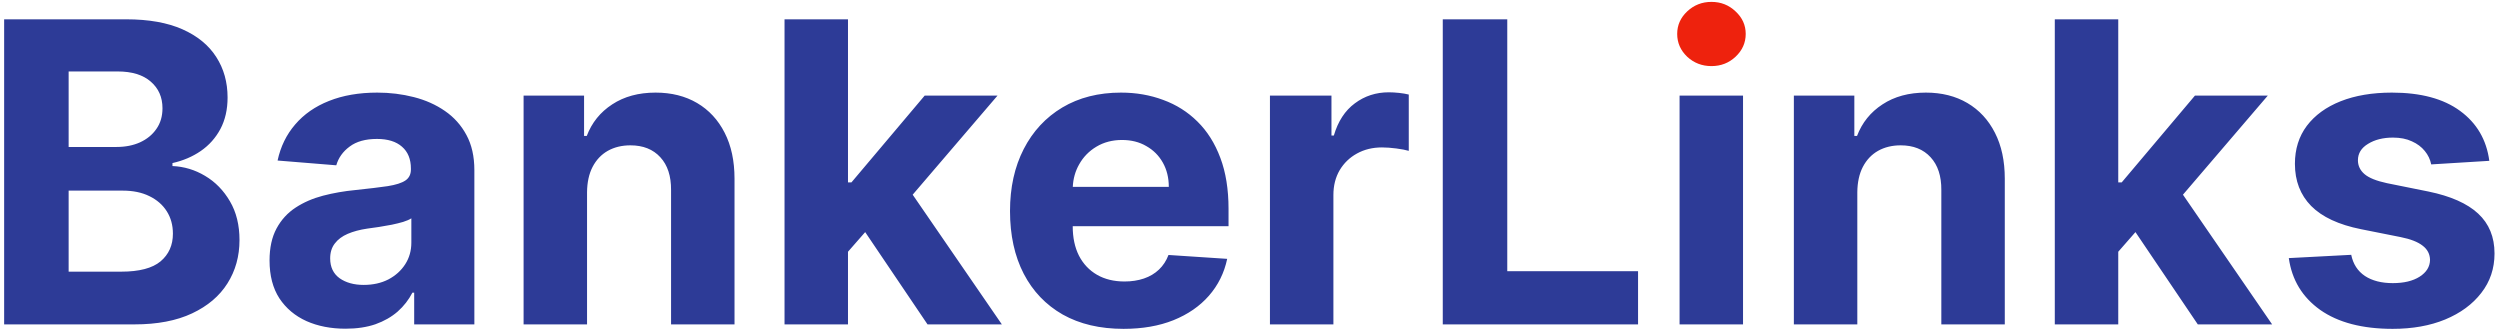 <svg width="447" height="59" viewBox="0 0 447 59" fill="none" xmlns="http://www.w3.org/2000/svg">
<path fill-rule="evenodd" clip-rule="evenodd" d="M0.741 3.454V58H24.045C28.129 58 31.565 57.343 34.352 56.029C37.14 54.715 39.244 52.931 40.664 50.676C42.103 48.403 42.822 45.82 42.822 42.925C42.822 40.244 42.254 37.936 41.117 36.001C39.981 34.048 38.498 32.529 36.669 31.446C34.858 30.363 32.914 29.777 30.837 29.689V29.156C32.736 28.73 34.423 28.011 35.897 26.999C37.389 25.969 38.56 24.655 39.413 23.057C40.265 21.441 40.691 19.568 40.691 17.437C40.691 14.703 40.016 12.288 38.667 10.193C37.318 8.08 35.302 6.429 32.621 5.239C29.94 4.049 26.593 3.454 22.58 3.454H0.741ZM21.675 48.572H12.273V34.083H21.941C23.788 34.083 25.377 34.412 26.709 35.069C28.058 35.725 29.097 36.631 29.825 37.785C30.553 38.939 30.916 40.271 30.916 41.78C30.916 43.84 30.18 45.491 28.706 46.734C27.232 47.959 24.889 48.572 21.675 48.572ZM20.822 26.279H12.273V12.776H21.035C23.592 12.776 25.563 13.38 26.948 14.587C28.351 15.795 29.052 17.384 29.052 19.355C29.052 20.793 28.688 22.027 27.96 23.057C27.25 24.087 26.273 24.886 25.03 25.454C23.805 26.004 22.403 26.279 20.822 26.279ZM54.8 57.414C56.842 58.32 59.168 58.772 61.778 58.772C63.802 58.772 65.587 58.506 67.132 57.973C68.676 57.423 69.999 56.668 71.1 55.709C72.201 54.733 73.08 53.605 73.737 52.327H74.056V58H84.816V30.408C84.816 27.975 84.346 25.889 83.405 24.149C82.463 22.391 81.176 20.953 79.543 19.834C77.927 18.716 76.072 17.89 73.976 17.357C71.899 16.825 69.724 16.558 67.451 16.558C64.184 16.558 61.308 17.055 58.822 18.05C56.354 19.026 54.339 20.429 52.776 22.258C51.214 24.069 50.166 26.217 49.633 28.703L60.127 29.555C60.517 28.206 61.316 27.087 62.524 26.2C63.731 25.294 65.356 24.841 67.398 24.841C69.333 24.841 70.825 25.303 71.872 26.226C72.938 27.149 73.47 28.454 73.47 30.141V30.301C73.47 31.171 73.142 31.828 72.485 32.272C71.828 32.716 70.771 33.053 69.315 33.284C67.859 33.497 65.942 33.728 63.563 33.977C61.538 34.172 59.603 34.509 57.757 34.989C55.928 35.468 54.294 36.178 52.856 37.119C51.418 38.06 50.281 39.303 49.447 40.848C48.612 42.393 48.195 44.301 48.195 46.574C48.195 49.273 48.781 51.528 49.953 53.339C51.142 55.133 52.758 56.491 54.8 57.414ZM69.449 49.957C68.17 50.614 66.696 50.942 65.027 50.942C63.287 50.942 61.849 50.543 60.713 49.744C59.594 48.927 59.035 47.746 59.035 46.201C59.035 45.136 59.31 44.248 59.861 43.538C60.411 42.81 61.183 42.233 62.178 41.807C63.172 41.381 64.335 41.07 65.667 40.875C66.288 40.786 66.981 40.688 67.744 40.582C68.507 40.457 69.271 40.324 70.034 40.182C70.798 40.022 71.482 39.854 72.085 39.676C72.707 39.481 73.195 39.268 73.55 39.037V43.378C73.55 44.816 73.186 46.104 72.458 47.24C71.73 48.376 70.727 49.282 69.449 49.957ZM104.964 58V34.349C104.982 32.592 105.311 31.091 105.95 29.848C106.607 28.588 107.512 27.629 108.666 26.972C109.838 26.315 111.188 25.986 112.715 25.986C114.987 25.986 116.772 26.697 118.068 28.117C119.364 29.52 120.003 31.473 119.986 33.977V58H131.332V31.952C131.332 28.774 130.746 26.04 129.574 23.749C128.402 21.441 126.76 19.666 124.647 18.423C122.534 17.18 120.057 16.558 117.216 16.558C114.18 16.558 111.596 17.26 109.465 18.662C107.335 20.047 105.817 21.929 104.911 24.309H104.432V17.091H93.618V58H104.964ZM151.62 45.011V58H140.274V3.454H151.62V32.618H152.232L165.336 17.091H178.36L163.187 34.811L179.132 58H165.842L154.695 41.5L151.62 45.011ZM190.019 56.242C193.055 57.947 196.677 58.799 200.885 58.799C204.259 58.799 207.233 58.284 209.807 57.254C212.4 56.207 214.513 54.751 216.146 52.886C217.797 51.004 218.889 48.803 219.422 46.281L208.928 45.589C208.538 46.619 207.97 47.489 207.224 48.199C206.478 48.909 205.581 49.442 204.534 49.797C203.486 50.152 202.332 50.33 201.071 50.33C199.172 50.33 197.529 49.93 196.144 49.131C194.759 48.332 193.685 47.196 192.922 45.722C192.176 44.248 191.803 42.499 191.803 40.475V40.449H219.662V37.332C219.662 33.852 219.173 30.816 218.197 28.224C217.22 25.614 215.853 23.447 214.095 21.725C212.355 20.003 210.313 18.716 207.97 17.863C205.644 16.993 203.131 16.558 200.432 16.558C196.419 16.558 192.922 17.446 189.939 19.222C186.973 20.997 184.674 23.474 183.041 26.652C181.407 29.831 180.59 33.524 180.59 37.732C180.59 42.047 181.407 45.784 183.041 48.945C184.674 52.087 187 54.52 190.019 56.242ZM191.814 33.417C191.882 31.948 192.261 30.608 192.948 29.396C193.694 28.064 194.724 27.008 196.038 26.226C197.369 25.427 198.896 25.028 200.619 25.028C202.27 25.028 203.717 25.392 204.96 26.12C206.221 26.83 207.206 27.815 207.916 29.076C208.627 30.337 208.982 31.784 208.982 33.417H191.814ZM227.066 17.091V58H238.412V34.855C238.412 33.186 238.785 31.713 239.53 30.434C240.294 29.156 241.324 28.162 242.62 27.451C243.934 26.723 245.425 26.359 247.094 26.359C247.875 26.359 248.737 26.422 249.678 26.546C250.619 26.67 251.356 26.812 251.888 26.972V16.904C251.391 16.78 250.814 16.683 250.157 16.611C249.5 16.541 248.888 16.505 248.319 16.505C246.029 16.505 244.005 17.162 242.247 18.476C240.489 19.772 239.237 21.69 238.492 24.229H238.065V17.091H227.066ZM257.967 3.454V58H292.884V48.492H269.5V3.454H257.967ZM300.308 17.091V58H311.654V17.091H300.308ZM332.088 58V34.349C332.106 32.592 332.435 31.091 333.074 29.848C333.731 28.588 334.636 27.629 335.79 26.972C336.962 26.315 338.312 25.986 339.839 25.986C342.112 25.986 343.896 26.697 345.192 28.117C346.488 29.52 347.127 31.473 347.11 33.977V58H358.456V31.952C358.456 28.774 357.87 26.04 356.698 23.749C355.526 21.441 353.884 19.666 351.771 18.423C349.658 17.18 347.181 16.558 344.34 16.558C341.304 16.558 338.72 17.26 336.589 18.662C334.459 20.047 332.941 21.929 332.035 24.309H331.556V17.091H320.743V58H332.088ZM378.744 45.011V58H367.398V3.454H378.744V32.618H379.356L392.46 17.091H405.484L390.311 34.811L406.256 58H392.966L381.819 41.5L378.744 45.011ZM434.701 29.396L445.088 28.756C444.591 24.992 442.851 22.018 439.868 19.834C436.902 17.65 432.836 16.558 427.669 16.558C424.172 16.558 421.118 17.073 418.508 18.103C415.915 19.133 413.9 20.598 412.462 22.497C411.041 24.397 410.331 26.661 410.331 29.289C410.331 32.343 411.299 34.855 413.234 36.826C415.187 38.797 418.161 40.182 422.156 40.981L429.241 42.393C431.016 42.748 432.33 43.263 433.183 43.938C434.035 44.594 434.47 45.438 434.488 46.468C434.47 47.693 433.848 48.696 432.623 49.477C431.416 50.241 429.818 50.623 427.829 50.623C425.805 50.623 424.145 50.196 422.849 49.344C421.553 48.474 420.736 47.213 420.399 45.562L409.239 46.148C409.79 50.054 411.663 53.144 414.859 55.416C418.073 57.672 422.387 58.799 427.803 58.799C431.354 58.799 434.488 58.24 437.204 57.121C439.939 55.985 442.087 54.404 443.65 52.38C445.23 50.356 446.02 48.004 446.02 45.322C446.02 42.375 445.043 39.996 443.09 38.185C441.137 36.374 438.172 35.06 434.195 34.243L426.791 32.751C424.891 32.343 423.55 31.802 422.769 31.127C421.988 30.452 421.597 29.626 421.597 28.65C421.597 27.425 422.201 26.448 423.408 25.72C424.616 24.974 426.098 24.602 427.856 24.602C429.17 24.602 430.297 24.823 431.238 25.267C432.197 25.694 432.97 26.271 433.555 26.999C434.141 27.709 434.523 28.508 434.701 29.396Z" fill="#2D3B97"/>
<path d="M306.008 11.818C304.321 11.818 302.874 11.258 301.666 10.14C300.477 9.003 299.882 7.645 299.882 6.065C299.882 4.502 300.477 3.162 301.666 2.043C302.874 0.907 304.321 0.338 306.008 0.338C307.694 0.338 309.133 0.907 310.322 2.043C311.53 3.162 312.133 4.502 312.133 6.065C312.133 7.645 311.53 9.003 310.322 10.14C309.133 11.258 307.694 11.818 306.008 11.818Z" fill="#EE220D"/>
</svg>
